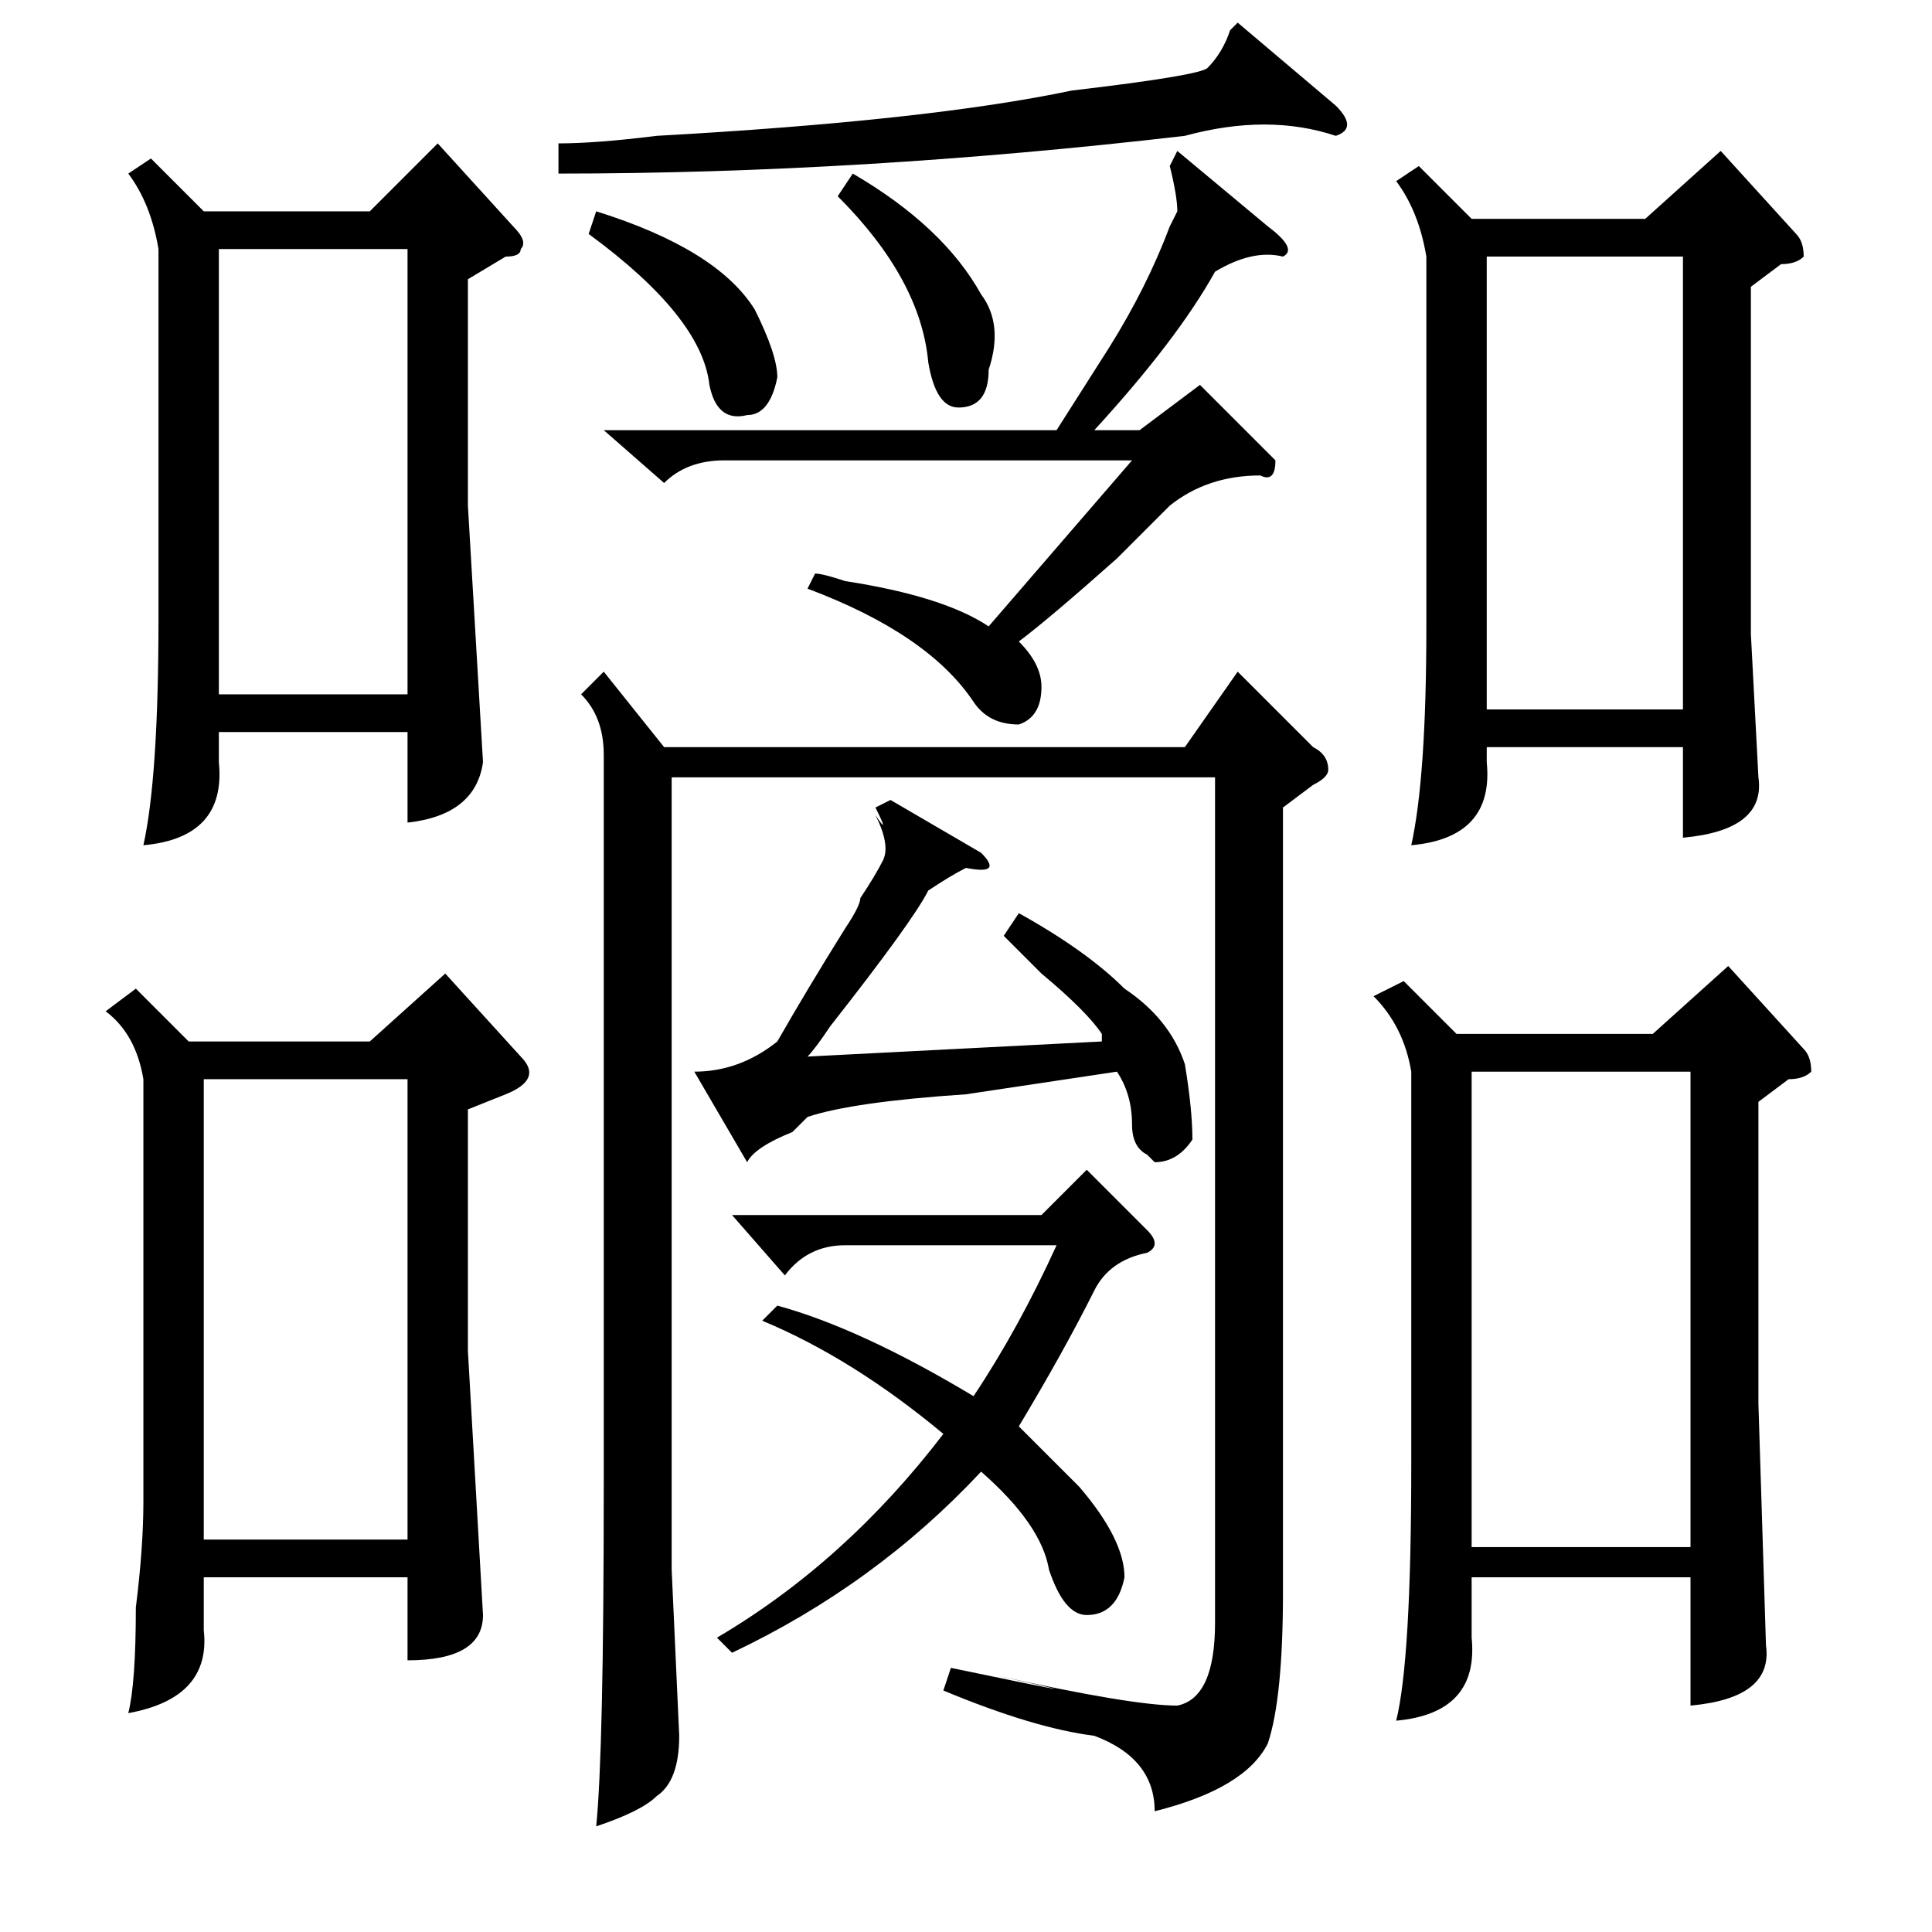 <?xml version="1.0" standalone="no"?>
<!DOCTYPE svg PUBLIC "-//W3C//DTD SVG 1.1//EN" "http://www.w3.org/Graphics/SVG/1.1/DTD/svg11.dtd" >
<svg xmlns="http://www.w3.org/2000/svg" xmlns:xlink="http://www.w3.org/1999/xlink" version="1.1" viewBox="0 -52 256 256">
  <g transform="matrix(1 0 0 -1 0 204)">
   <path fill="currentColor"
d="M186 126l7 -7h26l10 9l10 -11q1 -1 1 -3q-1 -1 -3 -1l-4 -3v-40l1 -32q1 -7 -10 -8v17h-29v-8q1 -10 -10 -11q2 8 2 34v52q-1 6 -5 10zM18 125l7 -7h24l10 9l10 -11q3 -3 -2 -5l-5 -2v-32l2 -35q0 -6 -10 -6v11h-27v-7q1 -9 -10 -11q1 4 1 14q1 8 1 14v56q-1 6 -5 9z
M188 234l7 -7h23l10 9l10 -11q1 -1 1 -3q-1 -1 -3 -1l-4 -3v-46l1 -19q1 -7 -10 -8v12h-26v-2q1 -10 -10 -11q2 9 2 29v49q-1 6 -4 10zM80 167l8 -10h69l7 10l10 -10q2 -1 2 -3q0 -1 -2 -2l-4 -3v-104q0 -14 -2 -20q-3 -6 -15 -9q0 7 -8 10q-8 1 -20 6l1 3q24 -5 6 -1
q18 -4 24 -4q5 1 5 11v112h-72v-105l1 -22q0 -6 -3 -8q-2 -2 -8 -4q1 10 1 45v97q0 5 -3 8zM20 235l7 -7h22l9 9l10 -11q2 -2 1 -3q0 -1 -2 -1l-5 -3v-30l2 -34q-1 -7 -10 -8v12h-25v-4q1 -10 -10 -11q2 9 2 30v49q-1 6 -4 10zM195 114v-63h29v63h-29zM27 113v-61h27v61h-27
zM197 222v-60h26v60h-26zM29 223v-59h25v59h-25zM156 236l12 -10q4 -3 2 -4q-4 1 -9 -2q-5 -9 -16 -21h6l8 6l10 -10q0 -3 -2 -2q-7 0 -12 -4l-7 -7q-9 -8 -13 -11q3 -3 3 -6q0 -4 -3 -5q-4 0 -6 3q-6 9 -22 15l1 2q1 0 4 -1q13 -2 19 -6l19 22h-54q-5 0 -8 -3l-8 7h60l7 11
q5 8 8 16l1 2q0 2 -1 6zM97 37l-2 2q17 10 30 27q-12 10 -24 15l2 2q11 -3 26 -12q6 9 11 20h-28q-5 0 -8 -4l-7 8h41l6 6l8 -8q2 -2 0 -3q-5 -1 -7 -5q-4 -8 -10 -18l8 -8q6 -7 6 -12q-1 -5 -5 -5q-3 0 -5 6q-1 6 -9 13q-14 -15 -33 -24zM107 116l39 2v1q-2 3 -8 8l-5 5
l2 3q9 -5 14 -10q6 -4 8 -10q1 -6 1 -10q-2 -3 -5 -3l-1 1q-2 1 -2 4q0 4 -2 7l-20 -3q-15 -1 -21 -3l-2 -2q-5 -2 -6 -4l-7 12q6 0 11 4q4 7 9 15q2 3 2 4q2 3 3 5t-1 6q2 -3 0 1l2 1l12 -7q3 -3 -2 -2q-2 -1 -5 -3q-2 -4 -13 -18q-2 -3 -3 -4zM164 253l13 -11q3 -3 0 -4
q-9 3 -20 0q-43 -5 -83 -5v4q5 0 13 1q36 2 55 6q17 2 18 3q2 2 3 5zM111 230l2 3q12 -7 17 -16q3 -4 1 -10q0 -5 -4 -5q-3 0 -4 6q-1 11 -12 22zM78 225l1 3q16 -5 21 -13q3 -6 3 -9q-1 -5 -4 -5q-4 -1 -5 4q-1 9 -16 20z" />
  </g>

</svg>
